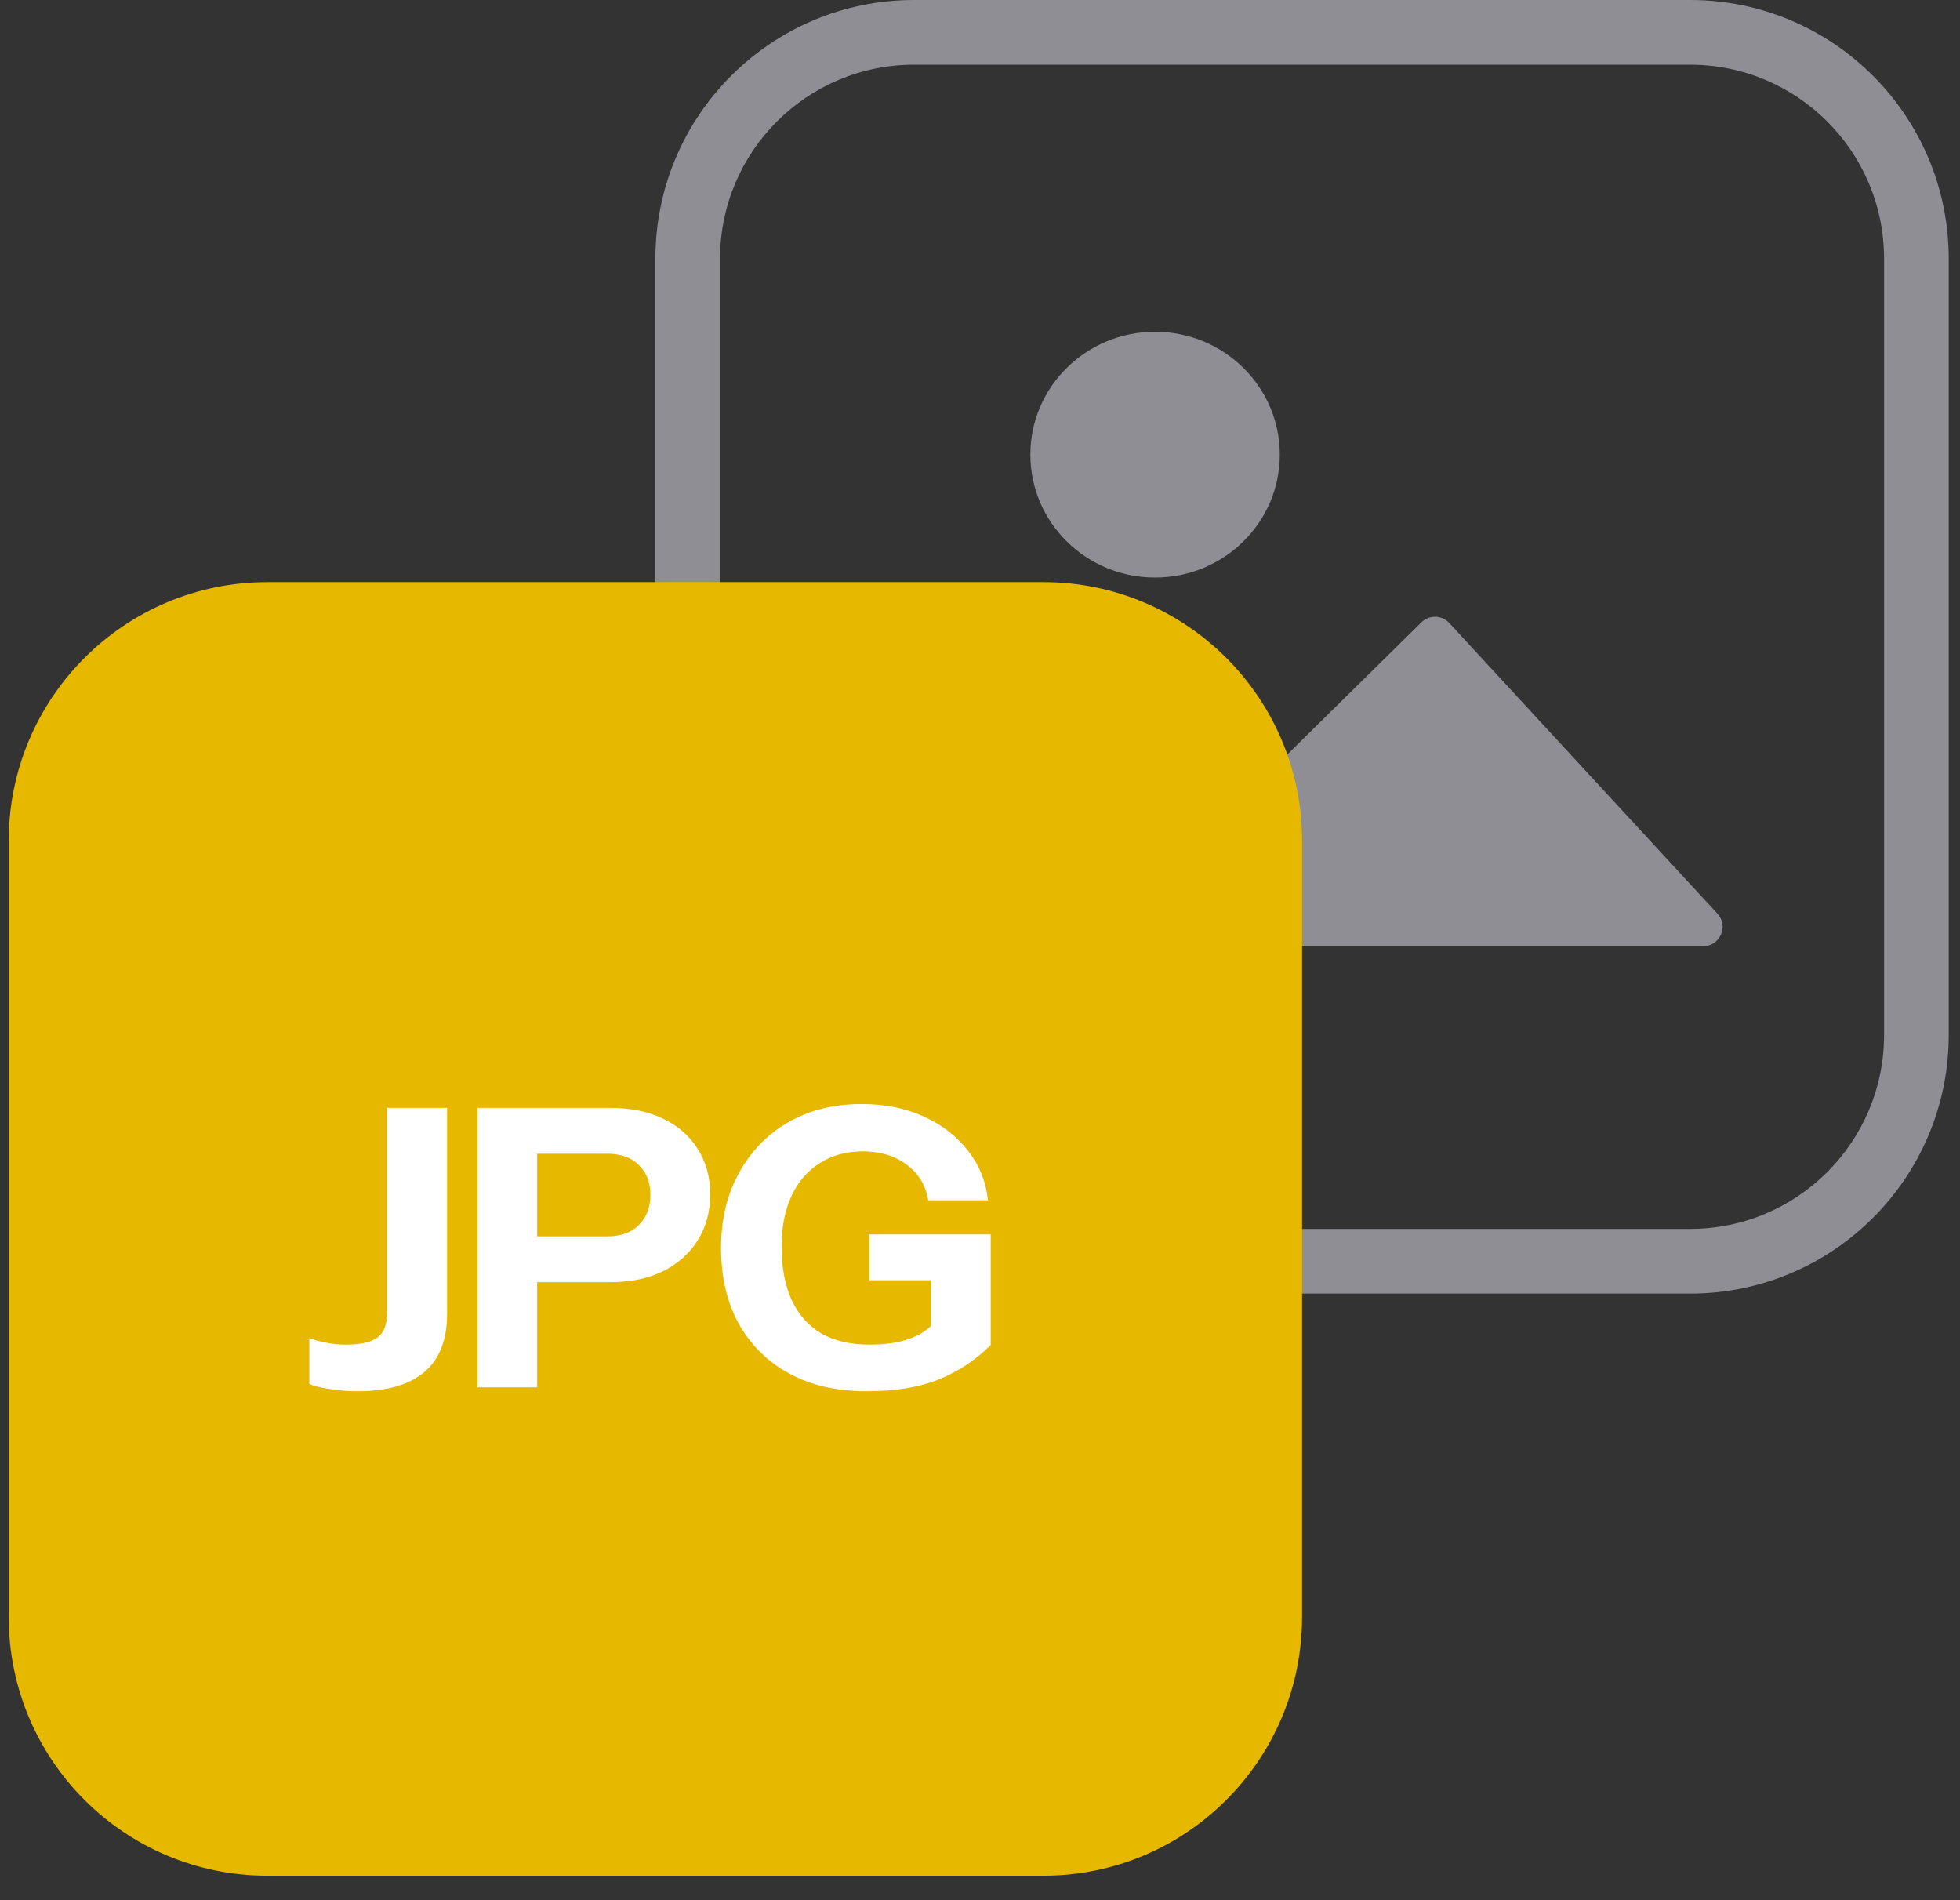 <svg width="65" height="63" viewBox="0 0 65 63" fill="none" xmlns="http://www.w3.org/2000/svg">
<rect x="0" y="0" width="65" height="63" fill="#333333" stroke="none"/>
<path fill-rule="evenodd" clip-rule="evenodd" d="M56.048 2.145H30.313C26.76 2.145 23.879 5.025 23.879 8.578V34.313C23.879 37.867 26.76 40.747 30.313 40.747H56.048C59.601 40.747 62.482 37.867 62.482 34.313V8.578C62.482 5.025 59.601 2.145 56.048 2.145ZM30.313 0C25.576 0 21.735 3.841 21.735 8.578V34.313C21.735 39.051 25.576 42.892 30.313 42.892H56.048C60.786 42.892 64.626 39.051 64.626 34.313V8.578C64.626 3.841 60.786 0 56.048 0H30.313Z" fill="#8E8E94"/>
<path d="M35.72 23.859C35.457 23.536 34.961 23.544 34.709 23.875L29.787 30.34C29.464 30.764 29.766 31.373 30.299 31.373H56.483C57.044 31.373 57.336 30.706 56.956 30.294L48.063 20.657C47.816 20.389 47.397 20.379 47.138 20.635L39.845 27.82C39.574 28.087 39.133 28.062 38.894 27.768L35.72 23.859Z" fill="#8E8E94"/>
<path d="M34.17 15.075C34.17 17.325 36.022 19.149 38.306 19.149C40.59 19.149 42.442 17.325 42.442 15.075C42.442 12.824 40.59 11 38.306 11C36.022 11 34.17 12.824 34.17 15.075Z" fill="#8E8E94"/>
<path d="M0.289 27.88C0.289 23.142 4.13 19.301 8.867 19.301H34.602C39.34 19.301 43.181 23.142 43.181 27.88V53.614C43.181 58.352 39.34 62.193 34.602 62.193H8.867C4.13 62.193 0.289 58.352 0.289 53.614V27.88Z" fill="#E6B800"/>
<path d="M28.75 46.129C27.746 46.129 26.884 45.931 26.164 45.537C25.443 45.142 24.886 44.589 24.491 43.877C24.105 43.165 23.912 42.333 23.912 41.38C23.912 40.437 24.109 39.609 24.504 38.897C24.898 38.176 25.443 37.615 26.138 37.212C26.841 36.808 27.656 36.607 28.583 36.607C29.346 36.607 30.028 36.744 30.629 37.018C31.238 37.293 31.727 37.67 32.096 38.151C32.473 38.623 32.696 39.172 32.765 39.798H30.783C30.697 39.292 30.457 38.897 30.062 38.614C29.677 38.322 29.192 38.176 28.608 38.176C28.068 38.176 27.596 38.305 27.193 38.562C26.79 38.811 26.477 39.172 26.254 39.643C26.031 40.115 25.919 40.681 25.919 41.342C25.919 42.028 26.031 42.616 26.254 43.105C26.477 43.585 26.803 43.954 27.232 44.211C27.669 44.46 28.205 44.584 28.84 44.584C29.355 44.584 29.792 44.52 30.153 44.392C30.513 44.263 30.787 44.083 30.976 43.851L32.855 44.597C32.357 45.095 31.778 45.477 31.118 45.743C30.466 46 29.677 46.129 28.75 46.129ZM30.873 44.597V42.05L31.272 42.449H28.827V40.93H32.855V44.597H30.873Z" fill="white"/>
<path d="M15.832 46V36.735H20.232C20.919 36.735 21.506 36.855 21.995 37.096C22.493 37.336 22.874 37.67 23.14 38.099C23.415 38.528 23.552 39.03 23.552 39.605C23.552 40.179 23.415 40.686 23.14 41.123C22.866 41.561 22.48 41.904 21.982 42.153C21.493 42.393 20.91 42.513 20.232 42.513H17.401V40.995H20.129C20.584 40.995 20.936 40.87 21.184 40.621C21.442 40.364 21.57 40.029 21.57 39.618C21.57 39.206 21.442 38.876 21.184 38.627C20.936 38.378 20.584 38.254 20.129 38.254H17.813V46H15.832Z" fill="white"/>
<path d="M11.854 46.129C11.528 46.129 11.215 46.103 10.915 46.051C10.615 46.008 10.396 45.953 10.259 45.884V44.366C10.413 44.426 10.598 44.477 10.812 44.52C11.027 44.563 11.245 44.584 11.468 44.584C11.949 44.584 12.296 44.507 12.511 44.353C12.734 44.19 12.845 43.898 12.845 43.478V36.735H14.827V43.568C14.827 44.426 14.574 45.069 14.068 45.498C13.561 45.918 12.824 46.129 11.854 46.129Z" fill="white"/>
</svg>
